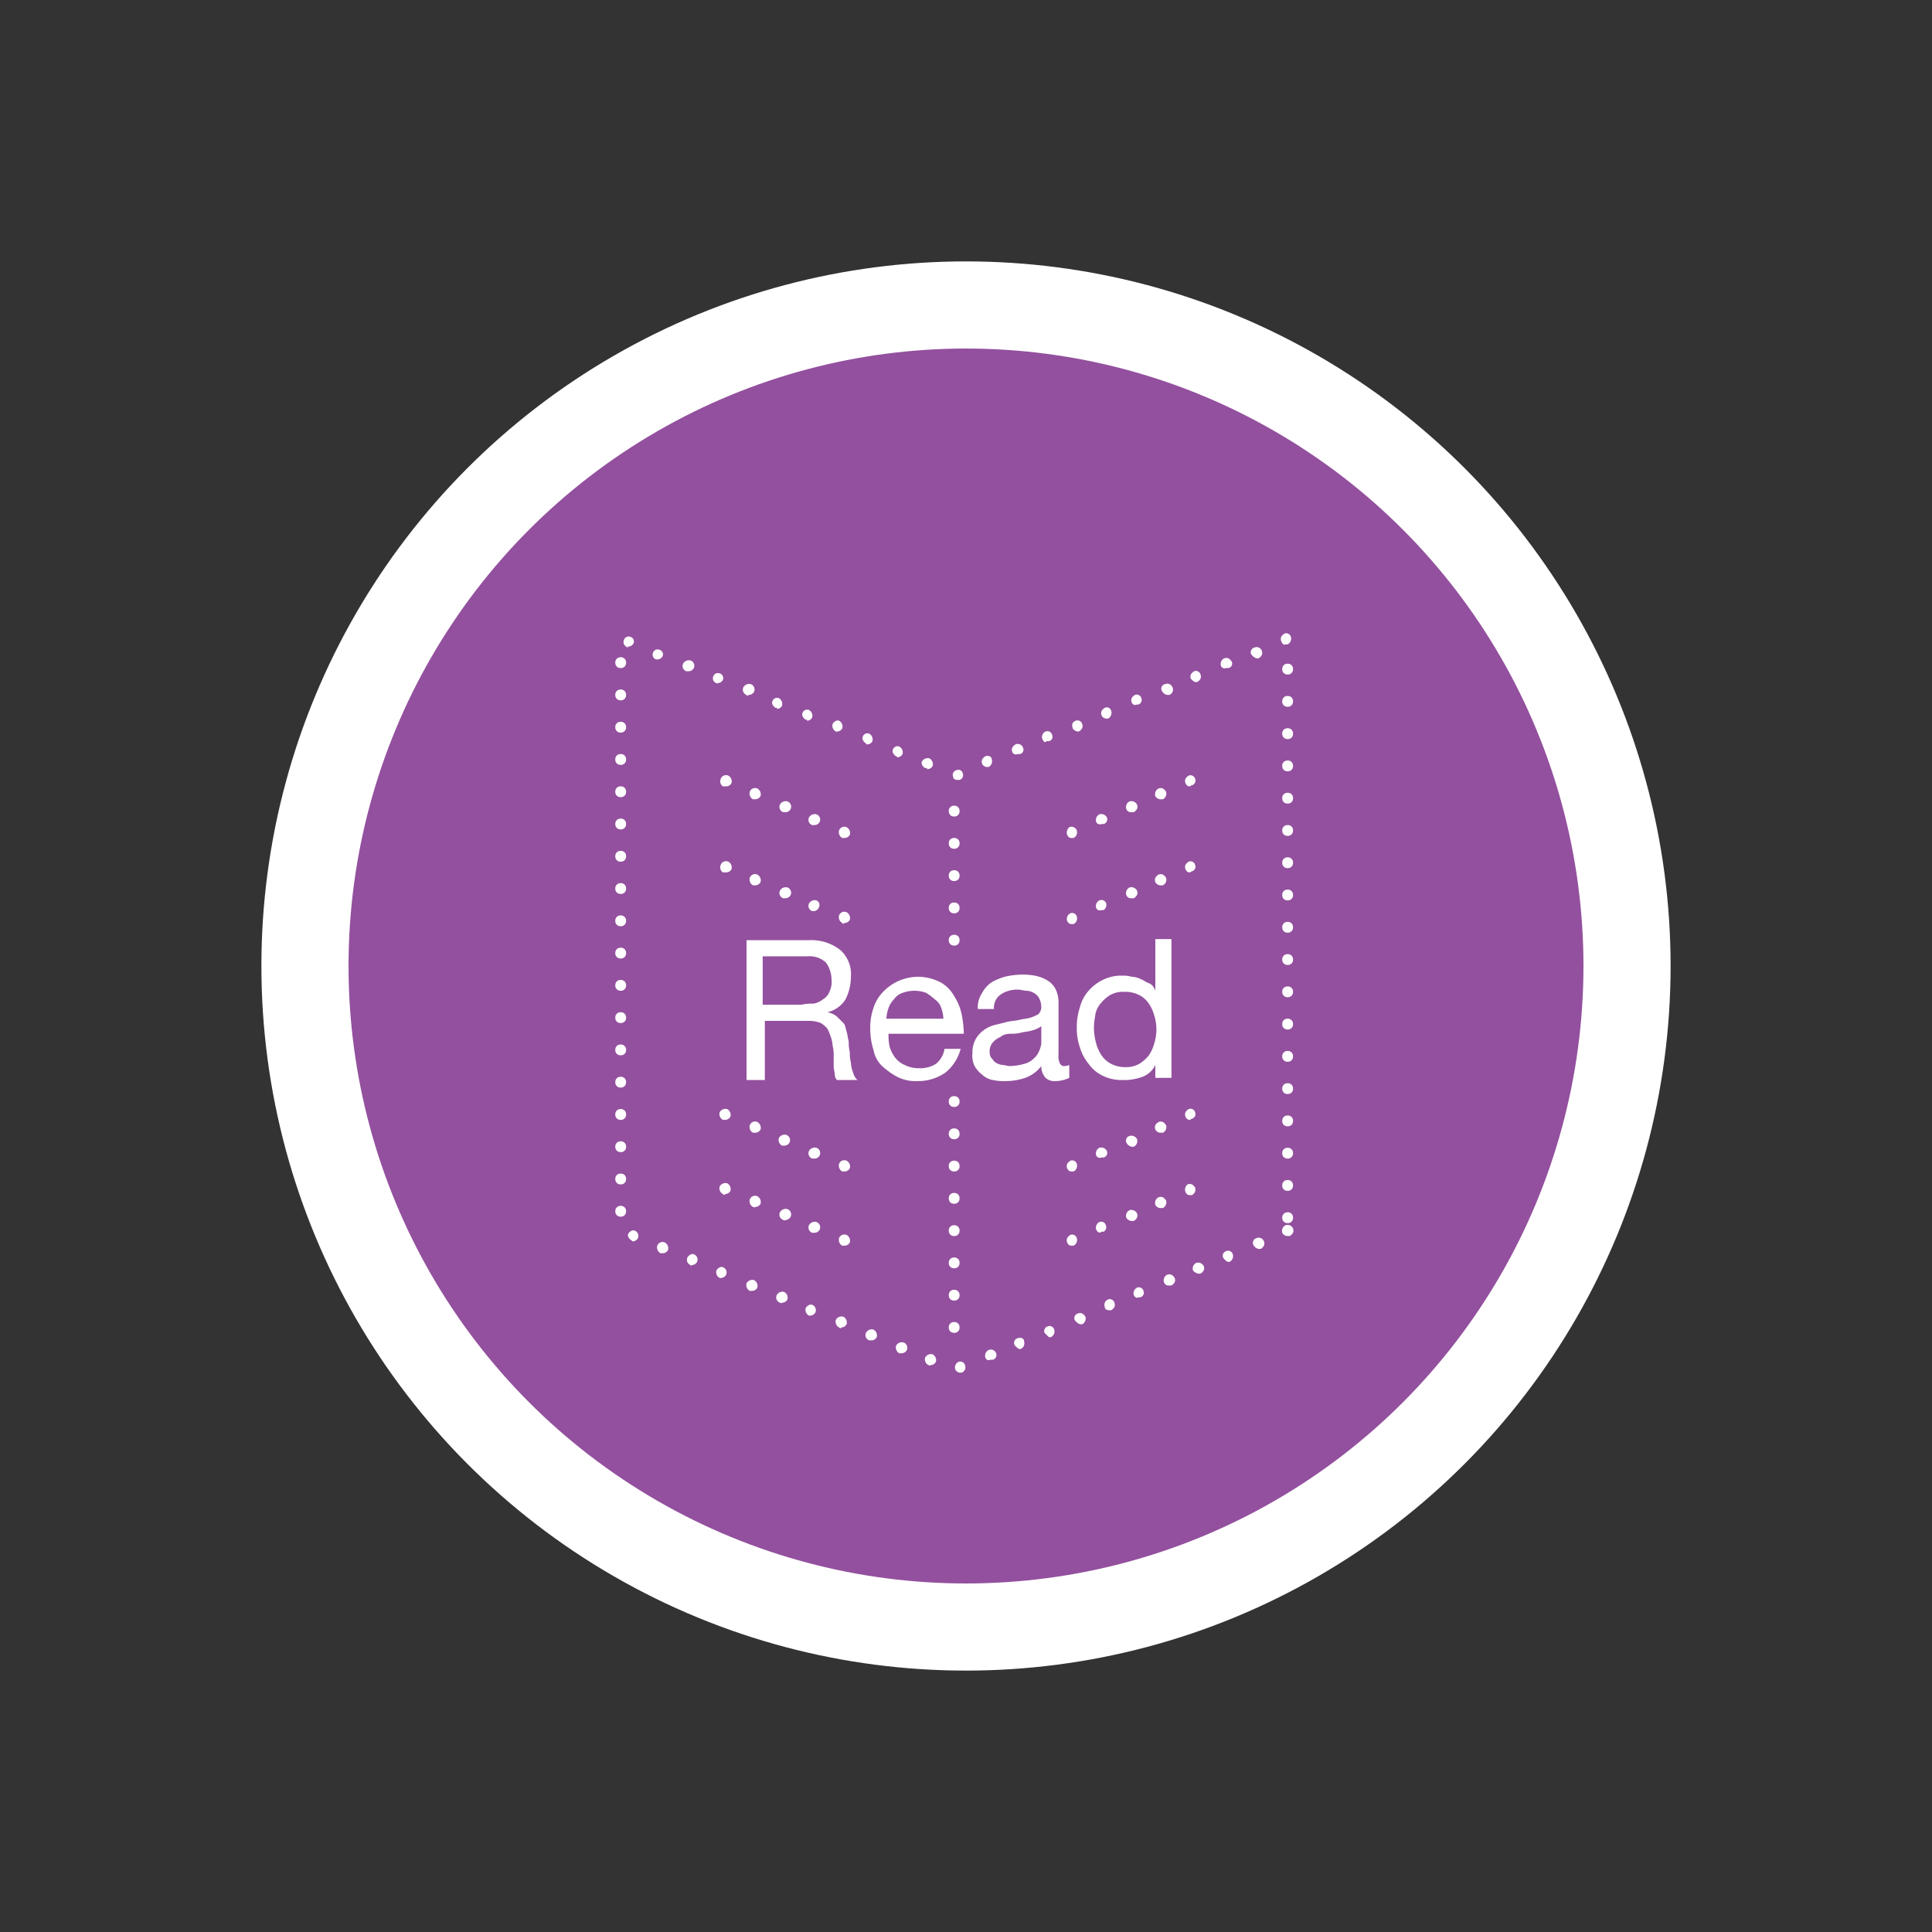 <svg id="Layer_2" data-name="Layer 2" xmlns="http://www.w3.org/2000/svg" viewBox="0 0 179.6 179.6"><rect x="0" y="0" width="179.6" height="179.6" fill="#333333" stroke="none"/><defs><style>.cls-1{fill:#fff;}.cls-2{fill:#93509e;}</style></defs><title>read-hover-01</title><circle class="cls-1" cx="89.8" cy="89.8" r="65.5"/><circle class="cls-2" cx="89.8" cy="89.8" r="57.4"/><path class="cls-1" d="M88.8,127.3a.59.59,0,0,1,.3-.7h0a.45.45,0,0,1,.6.3h0a.52.52,0,0,1-.3.7h-.2A.54.54,0,0,1,88.8,127.3Zm-2.5-.4a.61.61,0,0,1-.3-.7h0a.61.61,0,0,1,.7-.3h0a.61.61,0,0,1,.3.7h0a.55.55,0,0,1-.5.3h0C86.4,127,86.4,126.9,86.3,126.9Zm5.3-.7a.59.59,0,0,1,.3-.7h0a.52.52,0,0,1,.7.3h0a.45.45,0,0,1-.3.6h-.2C91.8,126.5,91.7,126.4,91.6,126.2Zm-8-.4a.61.61,0,0,1-.3-.7h0a.61.61,0,0,1,.7-.3h0a.52.52,0,0,1,.3.7h0a.55.55,0,0,1-.5.3h-.2Zm10.7-.8a.45.45,0,0,1,.3-.6h0c.3-.1.6,0,.6.3h0a.59.59,0,0,1-.3.7h-.2C94.6,125.3,94.4,125.2,94.3,125Zm-13.5-.4a.52.52,0,0,1-.3-.7h0a.61.61,0,0,1,.7-.3h0a.61.61,0,0,1,.3.7h0a.55.55,0,0,1-.5.3h-.2Zm16.3-.7a.45.45,0,0,1,.3-.6h0a.45.45,0,0,1,.6.3h0a.59.59,0,0,1-.3.7h-.2ZM78,123.4a.61.61,0,0,1-.3-.7h0a.61.61,0,0,1,.7-.3h0a.61.61,0,0,1,.3.7h0a.55.55,0,0,1-.5.3h0C78.2,123.5,78.1,123.5,78,123.4Zm21.9-.7a.45.45,0,0,1,.3-.6h0c.3-.1.5,0,.7.3h0a.59.59,0,0,1-.3.7h-.2A1,1,0,0,1,99.9,122.7Zm-24.7-.4a.61.61,0,0,1-.3-.7h0c.1-.2.4-.4.6-.3h0a.52.52,0,0,1,.3.7h0a.55.55,0,0,1-.5.3h-.1Zm27.5-.8a.55.55,0,0,1,.3-.7h0a.45.45,0,0,1,.6.3h0c.1.3,0,.5-.3.7h-.2C102.9,121.8,102.7,121.7,102.7,121.5Zm-30.2-.4a.52.52,0,0,1-.3-.7h0a.61.61,0,0,1,.7-.3h0a.61.61,0,0,1,.3.7h0a.55.55,0,0,1-.5.3h0C72.6,121.2,72.6,121.1,72.5,121.1Zm32.9-.7a.59.59,0,0,1,.3-.7h0a.45.45,0,0,1,.6.3h0a.45.45,0,0,1-.3.6h-.2C105.7,120.7,105.5,120.6,105.4,120.4ZM69.7,120a.61.61,0,0,1-.3-.7h0a.61.61,0,0,1,.7-.3h0a.61.61,0,0,1,.3.7h0a.55.55,0,0,1-.5.3h-.2Zm38.5-.8a.59.59,0,0,1,.3-.7h0c.3-.1.5,0,.7.3h0c.1.3,0,.5-.3.7h-.2A.46.46,0,0,1,108.2,119.2Zm-41.3-.4a.61.61,0,0,1-.3-.7h0c.1-.2.4-.4.6-.3h0a.52.52,0,0,1,.3.7h0a.55.55,0,0,1-.5.3h-.1Zm44-.7a.59.59,0,0,1,.3-.7h0a.59.59,0,0,1,.7.3h0c.1.3,0,.5-.3.7h-.2A.85.85,0,0,1,110.9,118.1Zm-46.7-.5a.52.52,0,0,1-.3-.7h0c.1-.2.4-.4.6-.3h0a.52.52,0,0,1,.3.7h0a.55.55,0,0,1-.5.3h0C64.3,117.7,64.2,117.7,64.2,117.6Zm49.5-.7a.45.45,0,0,1,.3-.6h0a.45.45,0,0,1,.6.3h0a.59.59,0,0,1-.3.7h-.2C114,117.2,113.8,117.1,113.7,116.9Zm-52.3-.4a.61.61,0,0,1-.3-.7h0a.52.52,0,0,1,.7-.3h0a.61.61,0,0,1,.3.7h0a.55.55,0,0,1-.5.3h-.2Zm55.1-.8a.45.45,0,0,1,.3-.6h0a.52.52,0,0,1,.7.3h0c.1.3,0,.5-.3.7H117A.7.7,0,0,1,116.5,115.7Zm-57.8-.4c-.2-.1-.4-.4-.3-.6h0c.1-.2.4-.4.6-.3h0a.52.52,0,0,1,.3.7h0a.55.55,0,0,1-.5.3h0Zm60.5-.7a.59.59,0,0,1,.3-.7h0a.55.55,0,0,1,.7.3h0c.1.3,0,.5-.3.7h-.2A.55.55,0,0,1,119.2,114.6Zm0-1.4a.47.47,0,0,1,.5-.5h0a.47.47,0,0,1,.5.5h0a.47.47,0,0,1-.5.5h0A.47.47,0,0,1,119.2,113.2Zm-62-.6a.47.47,0,0,1,.5-.5h0a.47.47,0,0,1,.5.5h0a.47.47,0,0,1-.5.5h0A.47.47,0,0,1,57.2,112.6Zm62-2.4a.47.47,0,0,1,.5-.5h0a.47.47,0,0,1,.5.5h0a.47.47,0,0,1-.5.5h0A.47.47,0,0,1,119.2,110.2Zm-62-.6a.47.47,0,0,1,.5-.5h0a.47.47,0,0,1,.5.5h0a.47.47,0,0,1-.5.5h0A.47.47,0,0,1,57.2,109.6Zm62-2.4a.47.47,0,0,1,.5-.5h0a.47.47,0,0,1,.5.5h0a.47.47,0,0,1-.5.5h0A.47.47,0,0,1,119.2,107.2Zm-62-.6a.47.47,0,0,1,.5-.5h0a.47.47,0,0,1,.5.5h0a.47.47,0,0,1-.5.5h0A.47.47,0,0,1,57.2,106.6Zm62-2.4a.47.47,0,0,1,.5-.5h0a.47.47,0,0,1,.5.5h0a.47.47,0,0,1-.5.5h0A.47.47,0,0,1,119.2,104.2Zm-62-.6a.47.47,0,0,1,.5-.5h0a.47.47,0,0,1,.5.5h0a.47.47,0,0,1-.5.5h0A.47.47,0,0,1,57.2,103.6Zm62-2.4a.47.47,0,0,1,.5-.5h0a.47.47,0,0,1,.5.5h0a.47.47,0,0,1-.5.5h0A.47.47,0,0,1,119.2,101.2Zm-62-.6a.47.47,0,0,1,.5-.5h0a.47.47,0,0,1,.5.5h0a.47.47,0,0,1-.5.5h0A.47.47,0,0,1,57.2,100.6Zm62-2.4a.47.47,0,0,1,.5-.5h0a.47.47,0,0,1,.5.5h0a.47.47,0,0,1-.5.5h0A.47.47,0,0,1,119.2,98.2Zm-62-.6a.47.47,0,0,1,.5-.5h0a.47.47,0,0,1,.5.5h0a.47.47,0,0,1-.5.5h0A.47.47,0,0,1,57.2,97.6Zm62-2.4a.47.47,0,0,1,.5-.5h0a.47.47,0,0,1,.5.5h0a.47.47,0,0,1-.5.5h0A.47.47,0,0,1,119.2,95.2Zm-62-.6a.47.47,0,0,1,.5-.5h0a.47.47,0,0,1,.5.5h0a.47.47,0,0,1-.5.5h0A.47.47,0,0,1,57.2,94.6Zm62-2.4a.47.47,0,0,1,.5-.5h0a.47.47,0,0,1,.5.5h0a.47.47,0,0,1-.5.5h0A.47.47,0,0,1,119.2,92.2Zm-62-.6a.47.47,0,0,1,.5-.5h0a.47.47,0,0,1,.5.5h0a.47.47,0,0,1-.5.5h0A.47.47,0,0,1,57.2,91.6Zm62-2.4a.47.47,0,0,1,.5-.5h0a.47.47,0,0,1,.5.5h0a.47.47,0,0,1-.5.5h0A.47.47,0,0,1,119.2,89.2Zm-62-.6a.47.47,0,0,1,.5-.5h0a.47.47,0,0,1,.5.5h0a.47.47,0,0,1-.5.5h0A.47.47,0,0,1,57.2,88.6Zm62-2.4a.47.47,0,0,1,.5-.5h0a.47.47,0,0,1,.5.5h0a.47.47,0,0,1-.5.5h0A.47.47,0,0,1,119.2,86.2Zm-62-.6a.47.47,0,0,1,.5-.5h0a.47.47,0,0,1,.5.5h0a.47.47,0,0,1-.5.5h0A.47.47,0,0,1,57.2,85.6Zm62-2.4a.47.47,0,0,1,.5-.5h0a.47.47,0,0,1,.5.5h0a.47.47,0,0,1-.5.5h0A.47.47,0,0,1,119.2,83.2Zm-62-.6a.47.47,0,0,1,.5-.5h0a.47.47,0,0,1,.5.5h0a.47.47,0,0,1-.5.5h0A.47.47,0,0,1,57.2,82.6Zm62-2.4a.47.47,0,0,1,.5-.5h0a.47.47,0,0,1,.5.5h0a.47.47,0,0,1-.5.5h0A.47.47,0,0,1,119.2,80.2Zm-62-.6a.47.47,0,0,1,.5-.5h0a.47.47,0,0,1,.5.5h0a.47.47,0,0,1-.5.5h0A.47.47,0,0,1,57.2,79.6Zm62-2.4a.47.47,0,0,1,.5-.5h0a.47.47,0,0,1,.5.5h0a.47.47,0,0,1-.5.5h0A.47.47,0,0,1,119.2,77.2Zm-62-.6a.47.47,0,0,1,.5-.5h0a.47.47,0,0,1,.5.5h0a.47.47,0,0,1-.5.5h0A.47.47,0,0,1,57.2,76.6Zm62-2.4a.47.47,0,0,1,.5-.5h0a.47.47,0,0,1,.5.5h0a.47.47,0,0,1-.5.5h0A.47.47,0,0,1,119.2,74.2Zm-62-.6a.47.47,0,0,1,.5-.5h0a.47.47,0,0,1,.5.5h0a.47.47,0,0,1-.5.5h0A.47.47,0,0,1,57.2,73.6Zm31.4-1.4a.45.45,0,0,1,.3-.6h0a.42.42,0,0,1,.6.3h0a.45.45,0,0,1-.3.6H89C88.8,72.5,88.6,72.4,88.6,72.2Zm30.6-1a.47.47,0,0,1,.5-.5h0a.47.47,0,0,1,.5.5h0a.47.47,0,0,1-.5.5h0A.47.47,0,0,1,119.2,71.2ZM86,71.4c-.2-.1-.4-.4-.3-.6h0a.61.61,0,0,1,.7-.3h0a.61.61,0,0,1,.3.7h0a.55.55,0,0,1-.5.3h0C86.2,71.4,86.1,71.4,86,71.4Zm5.3-.4c-.1-.3,0-.5.3-.7h0c.2-.1.6,0,.6.3h0a.59.59,0,0,1-.3.7h-.2A.54.54,0,0,1,91.3,71Zm-34.1-.4a.47.47,0,0,1,.5-.5h0a.47.47,0,0,1,.5.5h0a.47.47,0,0,1-.5.5h0A.47.47,0,0,1,57.2,70.6Zm26.1-.3c-.2-.1-.4-.4-.3-.6h0a.45.45,0,0,1,.6-.3h0a.61.61,0,0,1,.3.7h0a.55.55,0,0,1-.5.3h0A.1.1,0,0,0,83.3,70.3Zm10.8-.4c-.1-.3,0-.5.3-.7h0a.52.52,0,0,1,.7.3h0a.42.42,0,0,1-.3.6h-.2A.37.37,0,0,1,94.1,69.9Zm-13.6-.8c-.2-.1-.4-.4-.3-.6h0a.45.45,0,0,1,.6-.3h0a.61.61,0,0,1,.3.7h0a.55.55,0,0,1-.5.3h0A.1.1,0,0,1,80.5,69.1Zm16.4-.4a.55.55,0,0,1,.3-.7h0a.45.45,0,0,1,.6.3h0a.42.42,0,0,1-.3.6h-.2C97.1,69.1,97,68.9,96.9,68.7Zm22.3-.5a.47.47,0,0,1,.5-.5h0a.47.47,0,0,1,.5.5h0a.47.47,0,0,1-.5.5h0A.47.47,0,0,1,119.2,68.2Zm-62-.6a.47.47,0,0,1,.5-.5h0a.47.47,0,0,1,.5.5h0a.47.47,0,0,1-.5.5h0A.47.47,0,0,1,57.2,67.6Zm20.5.4a.61.61,0,0,1-.3-.7h0c.1-.2.4-.4.6-.3h0a.61.61,0,0,1,.3.7h0a.55.55,0,0,1-.5.3h0C77.8,68.1,77.8,68,77.7,68Zm22-.4a.45.45,0,0,1,.3-.6h0a.45.45,0,0,1,.6.3h0c.1.3,0,.5-.3.7h-.2C99.9,67.9,99.7,67.8,99.7,67.6Zm-24.8-.7c-.2-.1-.4-.4-.3-.6h0a.45.45,0,0,1,.6-.3h0a.61.61,0,0,1,.3.7h0a.55.55,0,0,1-.5.3h0C75.1,66.9,75,66.9,74.9,66.9Zm27.5-.4c-.1-.3,0-.5.3-.7h0a.42.42,0,0,1,.6.3h0a.59.59,0,0,1-.3.7h-.2A.54.54,0,0,1,102.4,66.5Zm-30.3-.7c-.2-.1-.4-.4-.3-.6h0a.45.45,0,0,1,.6-.3h0a.61.61,0,0,1,.3.7h0a.55.55,0,0,1-.5.3h0C72.3,65.8,72.2,65.8,72.1,65.8Zm47.1-.6a.47.47,0,0,1,.5-.5h0a.47.47,0,0,1,.5.5h0a.47.47,0,0,1-.5.5h0A.47.47,0,0,1,119.2,65.2Zm-14,.1c-.1-.3,0-.5.3-.7h0a.45.45,0,0,1,.6.3h0a.45.45,0,0,1-.3.6h-.2C105.5,65.6,105.3,65.5,105.2,65.3Zm-48-.7a.47.47,0,0,1,.5-.5h0a.47.47,0,0,1,.5.5h0a.47.47,0,0,1-.5.5h0A.47.47,0,0,1,57.2,64.6Zm12.2,0a.52.52,0,0,1-.3-.7h0a.61.61,0,0,1,.7-.3h0a.52.52,0,0,1,.3.7h0a.55.55,0,0,1-.5.3h0C69.5,64.7,69.4,64.7,69.4,64.6Zm38.6-.4a.42.42,0,0,1,.3-.6h0a.52.52,0,0,1,.7.3h0a.52.52,0,0,1-.3.7h-.2A.7.7,0,0,1,108,64.2Zm-41.4-.7a.45.45,0,0,1-.3-.6h0a.45.45,0,0,1,.6-.3h0a.45.45,0,0,1,.3.6h0a.55.55,0,0,1-.5.3h0C66.7,63.6,66.6,63.5,66.6,63.5Zm44.1-.4c-.1-.3,0-.5.3-.7h0a.45.45,0,0,1,.6.3h0c.1.3,0,.5-.3.7h-.2C111,63.4,110.8,63.2,110.7,63.1Zm8.5-.9a.47.47,0,0,1,.5-.5h0a.47.47,0,0,1,.5.5h0a.47.47,0,0,1-.5.5h0A.47.47,0,0,1,119.2,62.2Zm-55.4.2a.52.52,0,0,1-.3-.7h0a.61.61,0,0,1,.7-.3h0a.52.52,0,0,1,.3.7h0a.55.55,0,0,1-.5.3h-.2Zm49.7-.5a.59.59,0,0,1,.3-.7h0c.3-.1.5,0,.7.3h0a.42.42,0,0,1-.3.6H114A.37.37,0,0,1,113.5,61.9Zm-56.3-.3a.47.47,0,0,1,.5-.5h0a.47.47,0,0,1,.5.5h0a.47.47,0,0,1-.5.5h0A.47.47,0,0,1,57.2,61.6Zm3.8-.3a.45.45,0,0,1-.3-.6h0a.45.45,0,0,1,.6-.3h0a.45.45,0,0,1,.3.6h0a.55.55,0,0,1-.5.3H61Zm55.3-.5a.45.45,0,0,1,.3-.6h0a.52.52,0,0,1,.7.3h0c.1.3,0,.5-.3.7h-.2A1,1,0,0,1,116.3,60.8Zm-58.1-.7a.48.48,0,0,1-.2-.6h0a.45.45,0,0,1,.6-.3h0a.45.45,0,0,1,.3.6h0a.55.55,0,0,1-.5.3h0C58.4,60.2,58.3,60.2,58.2,60.1Zm60.9-.5c-.1-.3,0-.5.3-.7h0a.45.45,0,0,1,.6.3h0a.59.59,0,0,1-.3.7h-.2C119.3,60,119.2,59.8,119.1,59.6Z"/><path class="cls-1" d="M99.2,77.6a.66.66,0,0,1,.2-.7h0a.52.52,0,0,1,.7.3h0a.59.59,0,0,1-.3.7h-.2C99.4,77.9,99.3,77.8,99.2,77.6Zm2.7-1.2a.59.59,0,0,1,.3-.7h0a.59.59,0,0,1,.7.3h0a.45.45,0,0,1-.3.6h-.2A.37.37,0,0,1,101.9,76.4Zm2.8-1.2a.59.59,0,0,1,.3-.7h0a.59.59,0,0,1,.7.3h0c.1.3,0,.5-.3.7h-.2A.46.46,0,0,1,104.7,75.2Zm2.7-1.2a.59.59,0,0,1,.3-.7h0c.3-.1.5,0,.7.3h0a.59.59,0,0,1-.3.7h-.2A.55.55,0,0,1,107.4,74Zm2.8-1.2c-.1-.3,0-.5.3-.7h0a.45.45,0,0,1,.6.3h0a.45.45,0,0,1-.3.6h0c-.1,0-.1.1-.2.1h0C110.4,73.1,110.3,73,110.2,72.8Z"/><path class="cls-1" d="M99.2,115.5c-.1-.3,0-.5.3-.7h0a.45.45,0,0,1,.6.3h0a.59.59,0,0,1-.3.7h-.2C99.4,115.8,99.3,115.7,99.2,115.5Zm2.7-1.2a.59.59,0,0,1,.3-.7h0a.45.45,0,0,1,.6.3h0a.48.48,0,0,1-.2.6h-.2C102.2,114.7,102,114.5,101.9,114.3Zm2.8-1.1a.59.59,0,0,1,.3-.7h0a.59.59,0,0,1,.7.3h0c.1.3,0,.5-.3.7h-.2A.62.62,0,0,1,104.7,113.2Zm2.7-1.2a.59.59,0,0,1,.3-.7h0c.3-.1.5,0,.7.3h0a.59.59,0,0,1-.3.7h-.2A.55.55,0,0,1,107.4,112Zm2.8-1.2a.62.62,0,0,1,.2-.7h0c.3-.1.5,0,.7.3h0a.59.59,0,0,1-.3.7h-.2C110.4,111.1,110.3,111,110.2,110.8Z"/><path class="cls-1" d="M78.3,77.9a.61.61,0,0,1-.3-.7h0a.52.52,0,0,1,.7-.3h0a.61.61,0,0,1,.3.7h0a.55.55,0,0,1-.5.3h-.2Zm-2.8-1.2a.52.52,0,0,1-.3-.7h0a.61.61,0,0,1,.7-.3h0a.52.52,0,0,1,.3.7h0a.55.55,0,0,1-.5.3h-.2Zm-2.7-1.2a.52.52,0,0,1-.3-.7h0a.61.61,0,0,1,.7-.3h0a.52.52,0,0,1,.3.7h0a.54.54,0,0,1-.4.3h-.3ZM70,74.3a.61.61,0,0,1-.3-.7h0a.52.52,0,0,1,.7-.3h0a.61.61,0,0,1,.3.7h0a.55.55,0,0,1-.5.3H70Zm-2.8-1.2a.57.57,0,0,1-.2-.7h0a.52.52,0,0,1,.7-.3h0a.61.61,0,0,1,.3.7h0a.55.55,0,0,1-.5.3h-.3Z"/><path class="cls-1" d="M99.2,85.6a.59.59,0,0,1,.3-.7h0a.45.45,0,0,1,.6.3h0a.59.59,0,0,1-.3.7h-.2C99.4,85.9,99.3,85.8,99.2,85.6Zm2.7-1.2a.59.59,0,0,1,.3-.7h0a.48.48,0,0,1,.6.2h0a.57.57,0,0,1-.2.7h-.2A.37.37,0,0,1,101.9,84.4Zm2.8-1.2a.59.59,0,0,1,.3-.7h0a.59.59,0,0,1,.7.3h0c.1.3,0,.5-.3.7h-.2A.46.46,0,0,1,104.7,83.2Zm2.7-1.2c-.1-.3,0-.5.3-.7h0c.3-.1.5,0,.7.3h0a.59.59,0,0,1-.3.7h-.2A.55.55,0,0,1,107.4,82Zm2.8-1.2c-.1-.3,0-.5.3-.7h0a.45.45,0,0,1,.6.3h0a.45.45,0,0,1-.3.6h0c-.1,0-.1.1-.2.1h0C110.4,81.1,110.3,81,110.2,80.8Z"/><path class="cls-1" d="M78.3,85.8a.61.61,0,0,1-.3-.7h0a.52.52,0,0,1,.7-.3h0a.61.61,0,0,1,.3.7h0a.55.55,0,0,1-.5.3h0C78.4,85.9,78.3,85.9,78.3,85.8Zm-2.8-1.1a.52.52,0,0,1-.3-.7h0a.61.61,0,0,1,.7-.3h0a.48.48,0,0,1,.2.7h0a.54.54,0,0,1-.4.3h-.2Zm-2.7-1.2a.52.52,0,0,1-.3-.7h0a.61.61,0,0,1,.7-.3h0a.52.52,0,0,1,.3.7h0a.55.55,0,0,1-.5.3h-.2ZM70,82.3a.61.61,0,0,1-.3-.7h0a.52.52,0,0,1,.7-.3h0a.61.61,0,0,1,.3.7h0a.55.55,0,0,1-.5.3H70Zm-2.8-1.2a.57.57,0,0,1-.2-.7h0a.52.52,0,0,1,.7-.3h0a.61.61,0,0,1,.3.7h0a.55.55,0,0,1-.5.3h-.3Z"/><path class="cls-1" d="M99.2,95.6c-.1-.3,0-.5.3-.7h0a.52.52,0,0,1,.7.3h0a.59.59,0,0,1-.3.7h-.2A.46.46,0,0,1,99.2,95.6Zm2.7-1.2a.59.59,0,0,1,.3-.7h0a.59.59,0,0,1,.7.3h0a.45.45,0,0,1-.3.6h-.2A.37.37,0,0,1,101.9,94.4Zm2.8-1.2a.59.59,0,0,1,.3-.7h0a.59.59,0,0,1,.7.3h0c.1.3,0,.5-.3.7h-.2A.46.46,0,0,1,104.7,93.2Zm2.7-1.2a.59.59,0,0,1,.3-.7h0c.3-.1.5,0,.7.3h0a.59.59,0,0,1-.3.7h-.2A.55.55,0,0,1,107.4,92Zm2.8-1.2c-.1-.3,0-.5.3-.7h0a.45.45,0,0,1,.6.3h0a.45.45,0,0,1-.3.6h0c-.1,0-.1.1-.2.1h0C110.4,91.1,110.3,91,110.2,90.8Z"/><path class="cls-1" d="M78.3,96.8a.61.61,0,0,1-.3-.7h0a.52.52,0,0,1,.7-.3h0a.61.61,0,0,1,.3.7h0a.55.55,0,0,1-.5.3h-.2Zm-2.8-1.2a.52.52,0,0,1-.3-.7h0a.61.61,0,0,1,.7-.3h0a.52.52,0,0,1,.3.7h0a.54.54,0,0,1-.4.3h-.3Zm-2.8-1.2a.48.48,0,0,1-.2-.7h0a.61.61,0,0,1,.7-.3h0a.52.52,0,0,1,.3.7h0a.55.55,0,0,1-.5.3h0C72.9,94.5,72.8,94.4,72.7,94.4ZM70,93.2a.61.61,0,0,1-.3-.7h0a.52.52,0,0,1,.7-.3h0a.61.61,0,0,1,.3.7h0a.55.55,0,0,1-.5.3h0C70.1,93.3,70.1,93.2,70,93.2ZM67.2,92c-.2-.1-.4-.4-.3-.6h0a.52.52,0,0,1,.7-.3h0c.2.1.4.4.3.6h0a.55.55,0,0,1-.5.3h0C67.4,92.1,67.3,92.1,67.2,92Z"/><path class="cls-1" d="M78.3,115.8a.61.61,0,0,1-.3-.7h0a.52.52,0,0,1,.7-.3h0a.61.61,0,0,1,.3.7h0a.55.55,0,0,1-.5.3h-.2Zm-2.8-1.2a.52.52,0,0,1-.3-.7h0a.61.61,0,0,1,.7-.3h0a.52.52,0,0,1,.3.7h0a.55.55,0,0,1-.5.3h-.2Zm-2.7-1.2a.52.52,0,0,1-.3-.7h0a.61.61,0,0,1,.7-.3h0a.52.52,0,0,1,.3.7h0a.54.54,0,0,1-.4.3h0C72.9,113.5,72.8,113.4,72.8,113.4ZM70,112.2a.61.61,0,0,1-.3-.7h0a.52.52,0,0,1,.7-.3h0a.61.61,0,0,1,.3.7h0a.55.55,0,0,1-.5.3h0C70.1,112.3,70.1,112.2,70,112.2ZM67.2,111a.61.61,0,0,1-.3-.7h0a.61.61,0,0,1,.7-.3h0a.61.61,0,0,1,.3.7h0a.55.55,0,0,1-.5.3h0C67.4,111.1,67.3,111.1,67.2,111Z"/><path class="cls-1" d="M99.2,108.6c-.1-.3,0-.5.3-.7h0a.45.45,0,0,1,.6.3h0a.59.59,0,0,1-.3.7h-.2C99.4,108.9,99.3,108.8,99.2,108.6Zm2.7-1.2a.59.59,0,0,1,.3-.7h0a.59.59,0,0,1,.7.3h0a.45.45,0,0,1-.3.6h-.2A.37.37,0,0,1,101.9,107.4Zm2.8-1.2a.45.45,0,0,1,.3-.6h0a.59.59,0,0,1,.7.3h0a.59.59,0,0,1-.3.7h-.2A.7.7,0,0,1,104.7,106.2Zm2.7-1.2c-.1-.3,0-.5.3-.7h0c.3-.1.5,0,.7.3h0a.59.59,0,0,1-.3.7h-.2A.55.55,0,0,1,107.4,105Zm2.8-1.2c-.1-.3,0-.5.3-.7h0a.45.45,0,0,1,.6.3h0a.45.45,0,0,1-.3.6h0c-.1,0-.1.1-.2.1h0C110.4,104.1,110.3,104,110.2,103.8Z"/><path class="cls-1" d="M78.3,108.9a.61.61,0,0,1-.3-.7h0a.52.52,0,0,1,.7-.3h0a.61.61,0,0,1,.3.7h0a.55.55,0,0,1-.5.3h-.2Zm-2.8-1.2a.52.52,0,0,1-.3-.7h0a.61.61,0,0,1,.7-.3h0a.52.52,0,0,1,.3.7h0a.54.54,0,0,1-.4.3h-.3Zm-2.8-1.2a.61.61,0,0,1-.3-.7h0a.61.61,0,0,1,.7-.3h0a.52.52,0,0,1,.3.7h0a.55.55,0,0,1-.5.3h-.2ZM70,105.3a.61.61,0,0,1-.3-.7h0a.52.52,0,0,1,.7-.3h0a.61.61,0,0,1,.3.7h0a.55.55,0,0,1-.5.3H70Zm-2.8-1.2a.61.61,0,0,1-.3-.7h0a.61.61,0,0,1,.7-.3h0a.61.61,0,0,1,.3.7h0a.55.55,0,0,1-.5.3h-.2Z"/><path class="cls-1" d="M88.2,123.4a.47.47,0,0,1,.5-.5h0a.47.47,0,0,1,.5.5h0a.47.47,0,0,1-.5.5h0A.47.47,0,0,1,88.2,123.4Zm0-3a.47.47,0,0,1,.5-.5h0a.47.47,0,0,1,.5.5h0a.47.47,0,0,1-.5.5h0A.47.47,0,0,1,88.2,120.4Zm0-3a.47.47,0,0,1,.5-.5h0a.47.47,0,0,1,.5.5h0a.47.47,0,0,1-.5.5h0A.47.47,0,0,1,88.2,117.4Zm0-3a.47.47,0,0,1,.5-.5h0a.47.47,0,0,1,.5.5h0a.47.47,0,0,1-.5.5h0A.47.47,0,0,1,88.2,114.4Zm0-3a.47.47,0,0,1,.5-.5h0a.47.47,0,0,1,.5.5h0a.47.47,0,0,1-.5.5h0A.47.47,0,0,1,88.2,111.4Zm0-3a.47.47,0,0,1,.5-.5h0a.47.47,0,0,1,.5.5h0a.47.47,0,0,1-.5.5h0A.47.47,0,0,1,88.2,108.4Zm0-3a.47.47,0,0,1,.5-.5h0a.47.47,0,0,1,.5.5h0a.47.47,0,0,1-.5.5h0A.47.47,0,0,1,88.2,105.4Zm0-3a.47.47,0,0,1,.5-.5h0a.47.47,0,0,1,.5.5h0a.47.47,0,0,1-.5.5h0A.47.47,0,0,1,88.2,102.4Zm0-3a.47.47,0,0,1,.5-.5h0a.47.47,0,0,1,.5.5h0a.47.47,0,0,1-.5.5h0A.47.47,0,0,1,88.2,99.4Zm0-3a.47.47,0,0,1,.5-.5h0a.47.47,0,0,1,.5.5h0a.47.47,0,0,1-.5.5h0A.47.47,0,0,1,88.2,96.4Zm0-3a.47.47,0,0,1,.5-.5h0a.47.47,0,0,1,.5.5h0a.47.47,0,0,1-.5.5h0A.47.47,0,0,1,88.2,93.4Zm0-3a.47.47,0,0,1,.5-.5h0a.47.47,0,0,1,.5.5h0a.47.47,0,0,1-.5.5h0A.47.47,0,0,1,88.2,90.4Zm0-3a.47.47,0,0,1,.5-.5h0a.47.47,0,0,1,.5.5h0a.47.47,0,0,1-.5.5h0A.47.47,0,0,1,88.2,87.4Zm0-3a.47.47,0,0,1,.5-.5h0a.47.47,0,0,1,.5.5h0a.47.47,0,0,1-.5.5h0A.47.47,0,0,1,88.2,84.4Zm0-3a.47.47,0,0,1,.5-.5h0a.47.47,0,0,1,.5.5h0a.47.47,0,0,1-.5.5h0A.47.47,0,0,1,88.2,81.4Zm0-3a.47.47,0,0,1,.5-.5h0a.47.47,0,0,1,.5.5h0a.47.47,0,0,1-.5.5h0A.47.47,0,0,1,88.2,78.4Zm0-3a.47.47,0,0,1,.5-.5h0a.47.47,0,0,1,.5.5h0a.47.47,0,0,1-.5.5h0A.47.47,0,0,1,88.2,75.4Z"/><rect class="cls-2" x="65.2" y="88.4" width="51.6" height="12.5"/><path class="cls-1" d="M75.2,87.4a4.37,4.37,0,0,1,2.9.9,3,3,0,0,1,1,2.5,4.65,4.65,0,0,1-.5,2.1,2.69,2.69,0,0,1-1.7,1.2h0a1.88,1.88,0,0,1,.9.4l.6.6c.2.2.2.5.3.8s.1.6.2.9a3.75,3.75,0,0,0,.1,1,3.75,3.75,0,0,0,.1,1,2.92,2.92,0,0,0,.2.9,1.61,1.61,0,0,0,.4.7H77.8a.76.76,0,0,1-.2-.5c0-.2-.1-.5-.1-.8v-.9a3.75,3.75,0,0,0-.1-1,2.92,2.92,0,0,0-.2-.9,4.87,4.87,0,0,0-.3-.7,2.65,2.65,0,0,0-.6-.5,3,3,0,0,0-1-.2H71.1v5.5H69.4v-13Zm.4,5.9a1.88,1.88,0,0,0,.9-.4,1.34,1.34,0,0,0,.6-.7,2,2,0,0,0,.2-1.1,2.77,2.77,0,0,0-.5-1.6,2.2,2.2,0,0,0-1.7-.6H70.9v4.5h3.6A4.1,4.1,0,0,1,75.6,93.3Z"/><path class="cls-1" d="M87.9,99.7a4.46,4.46,0,0,1-2.6.8,3.81,3.81,0,0,1-1.9-.4,7.1,7.1,0,0,1-1.4-1,2.75,2.75,0,0,1-.8-1.5,6.45,6.45,0,0,1-.3-2,5.41,5.41,0,0,1,.3-1.9,3.77,3.77,0,0,1,.9-1.5,4.51,4.51,0,0,1,1.4-1,4.78,4.78,0,0,1,1.8-.4,4.65,4.65,0,0,1,2.1.5,3.25,3.25,0,0,1,1.3,1.3,5.09,5.09,0,0,1,.7,1.7,11,11,0,0,1,.2,1.8h-7a4.87,4.87,0,0,0,.1,1.2,3.13,3.13,0,0,0,.5,1,2.18,2.18,0,0,0,.9.7,2.77,2.77,0,0,0,1.3.3,2.73,2.73,0,0,0,1.6-.4,2.19,2.19,0,0,0,.8-1.4h1.5A4.2,4.2,0,0,1,87.9,99.7Zm-.4-6a1.56,1.56,0,0,0-.6-.8,5.55,5.55,0,0,0-.8-.6,3.13,3.13,0,0,0-2.2,0,1.56,1.56,0,0,0-.8.6,2.18,2.18,0,0,0-.5.8,3.55,3.55,0,0,0-.2,1h5.3A3.55,3.55,0,0,0,87.5,93.7Z"/><path class="cls-1" d="M98.1,100.5a1.22,1.22,0,0,1-.9-.3,1.6,1.6,0,0,1-.4-1.1,3.27,3.27,0,0,1-1.5,1.1,5.66,5.66,0,0,1-1.8.3,4.87,4.87,0,0,1-1.2-.1,1.91,1.91,0,0,1-1-.5,2.7,2.7,0,0,1-.7-.8,2.17,2.17,0,0,1-.2-1.2,2.5,2.5,0,0,1,.3-1.3,2.7,2.7,0,0,1,.7-.8,3.13,3.13,0,0,1,1-.5l1.2-.3c.4-.1.8-.1,1.2-.2s.7-.1,1-.2a4.87,4.87,0,0,0,.7-.3.91.91,0,0,0,.3-.7,1.88,1.88,0,0,0-.2-.8,1.21,1.21,0,0,0-.5-.5,1.45,1.45,0,0,0-.7-.2c-.2,0-.5-.1-.7-.1a2.73,2.73,0,0,0-1.6.4,1.49,1.49,0,0,0-.7,1.4H90.9a2.41,2.41,0,0,1,.4-1.5,2.84,2.84,0,0,1,.9-1,6.12,6.12,0,0,1,1.2-.5,7.72,7.72,0,0,1,1.5-.2,6.15,6.15,0,0,1,1.3.1,3.58,3.58,0,0,1,1.1.4,2,2,0,0,1,.8.8,2.77,2.77,0,0,1,.3,1.3V98a1.72,1.72,0,0,0,.1.8c.1.2.2.3.4.3a1.09,1.09,0,0,0,.5-.1v1.2A3.08,3.08,0,0,1,98.1,100.5Zm-2.2-4.7c-.3.1-.6.1-1,.2s-.7.1-1,.1-.7.1-.9.3a1.79,1.79,0,0,0-.7.5,1.22,1.22,0,0,0-.3.9.85.85,0,0,0,.2.6c.1.1.2.3.4.4a1.42,1.42,0,0,0,.6.2c.2,0,.4.1.7.1a5.07,5.07,0,0,0,1.3-.2,1.93,1.93,0,0,0,.9-.5,1.79,1.79,0,0,0,.5-.7,2.54,2.54,0,0,0,.2-.7V95.4A2.47,2.47,0,0,1,95.9,95.8Z"/><path class="cls-1" d="M107.4,100.3V99h0a2.16,2.16,0,0,1-1.2,1.1,4.84,4.84,0,0,1-1.8.3,4.06,4.06,0,0,1-1.9-.4,3.48,3.48,0,0,1-1.3-1.1,4.35,4.35,0,0,1-.8-1.5,5.41,5.41,0,0,1-.3-1.9,5.82,5.82,0,0,1,.3-1.9,3.61,3.61,0,0,1,.8-1.5,4.12,4.12,0,0,1,1.3-1,3.81,3.81,0,0,1,1.9-.4,2.49,2.49,0,0,1,.8.1,1.88,1.88,0,0,1,.8.2c.3.1.5.3.8.4s.5.4.6.7h0V87.3h1.5v12.9h-1.5ZM101.9,97a3.7,3.7,0,0,0,.5,1.1,2.36,2.36,0,0,0,.9.8,2.77,2.77,0,0,0,1.3.3,2.5,2.5,0,0,0,1.3-.3,3.45,3.45,0,0,0,.9-.8,3.7,3.7,0,0,0,.5-1.1,4.33,4.33,0,0,0,0-2.6,3.7,3.7,0,0,0-.5-1.1,2.36,2.36,0,0,0-.9-.8,2.9,2.9,0,0,0-1.4-.3,2.5,2.5,0,0,0-1.3.3,3.45,3.45,0,0,0-.9.8,2.19,2.19,0,0,0-.5,1.2,5.7,5.7,0,0,0-.1,1.3A6,6,0,0,0,101.9,97Z"/></svg>